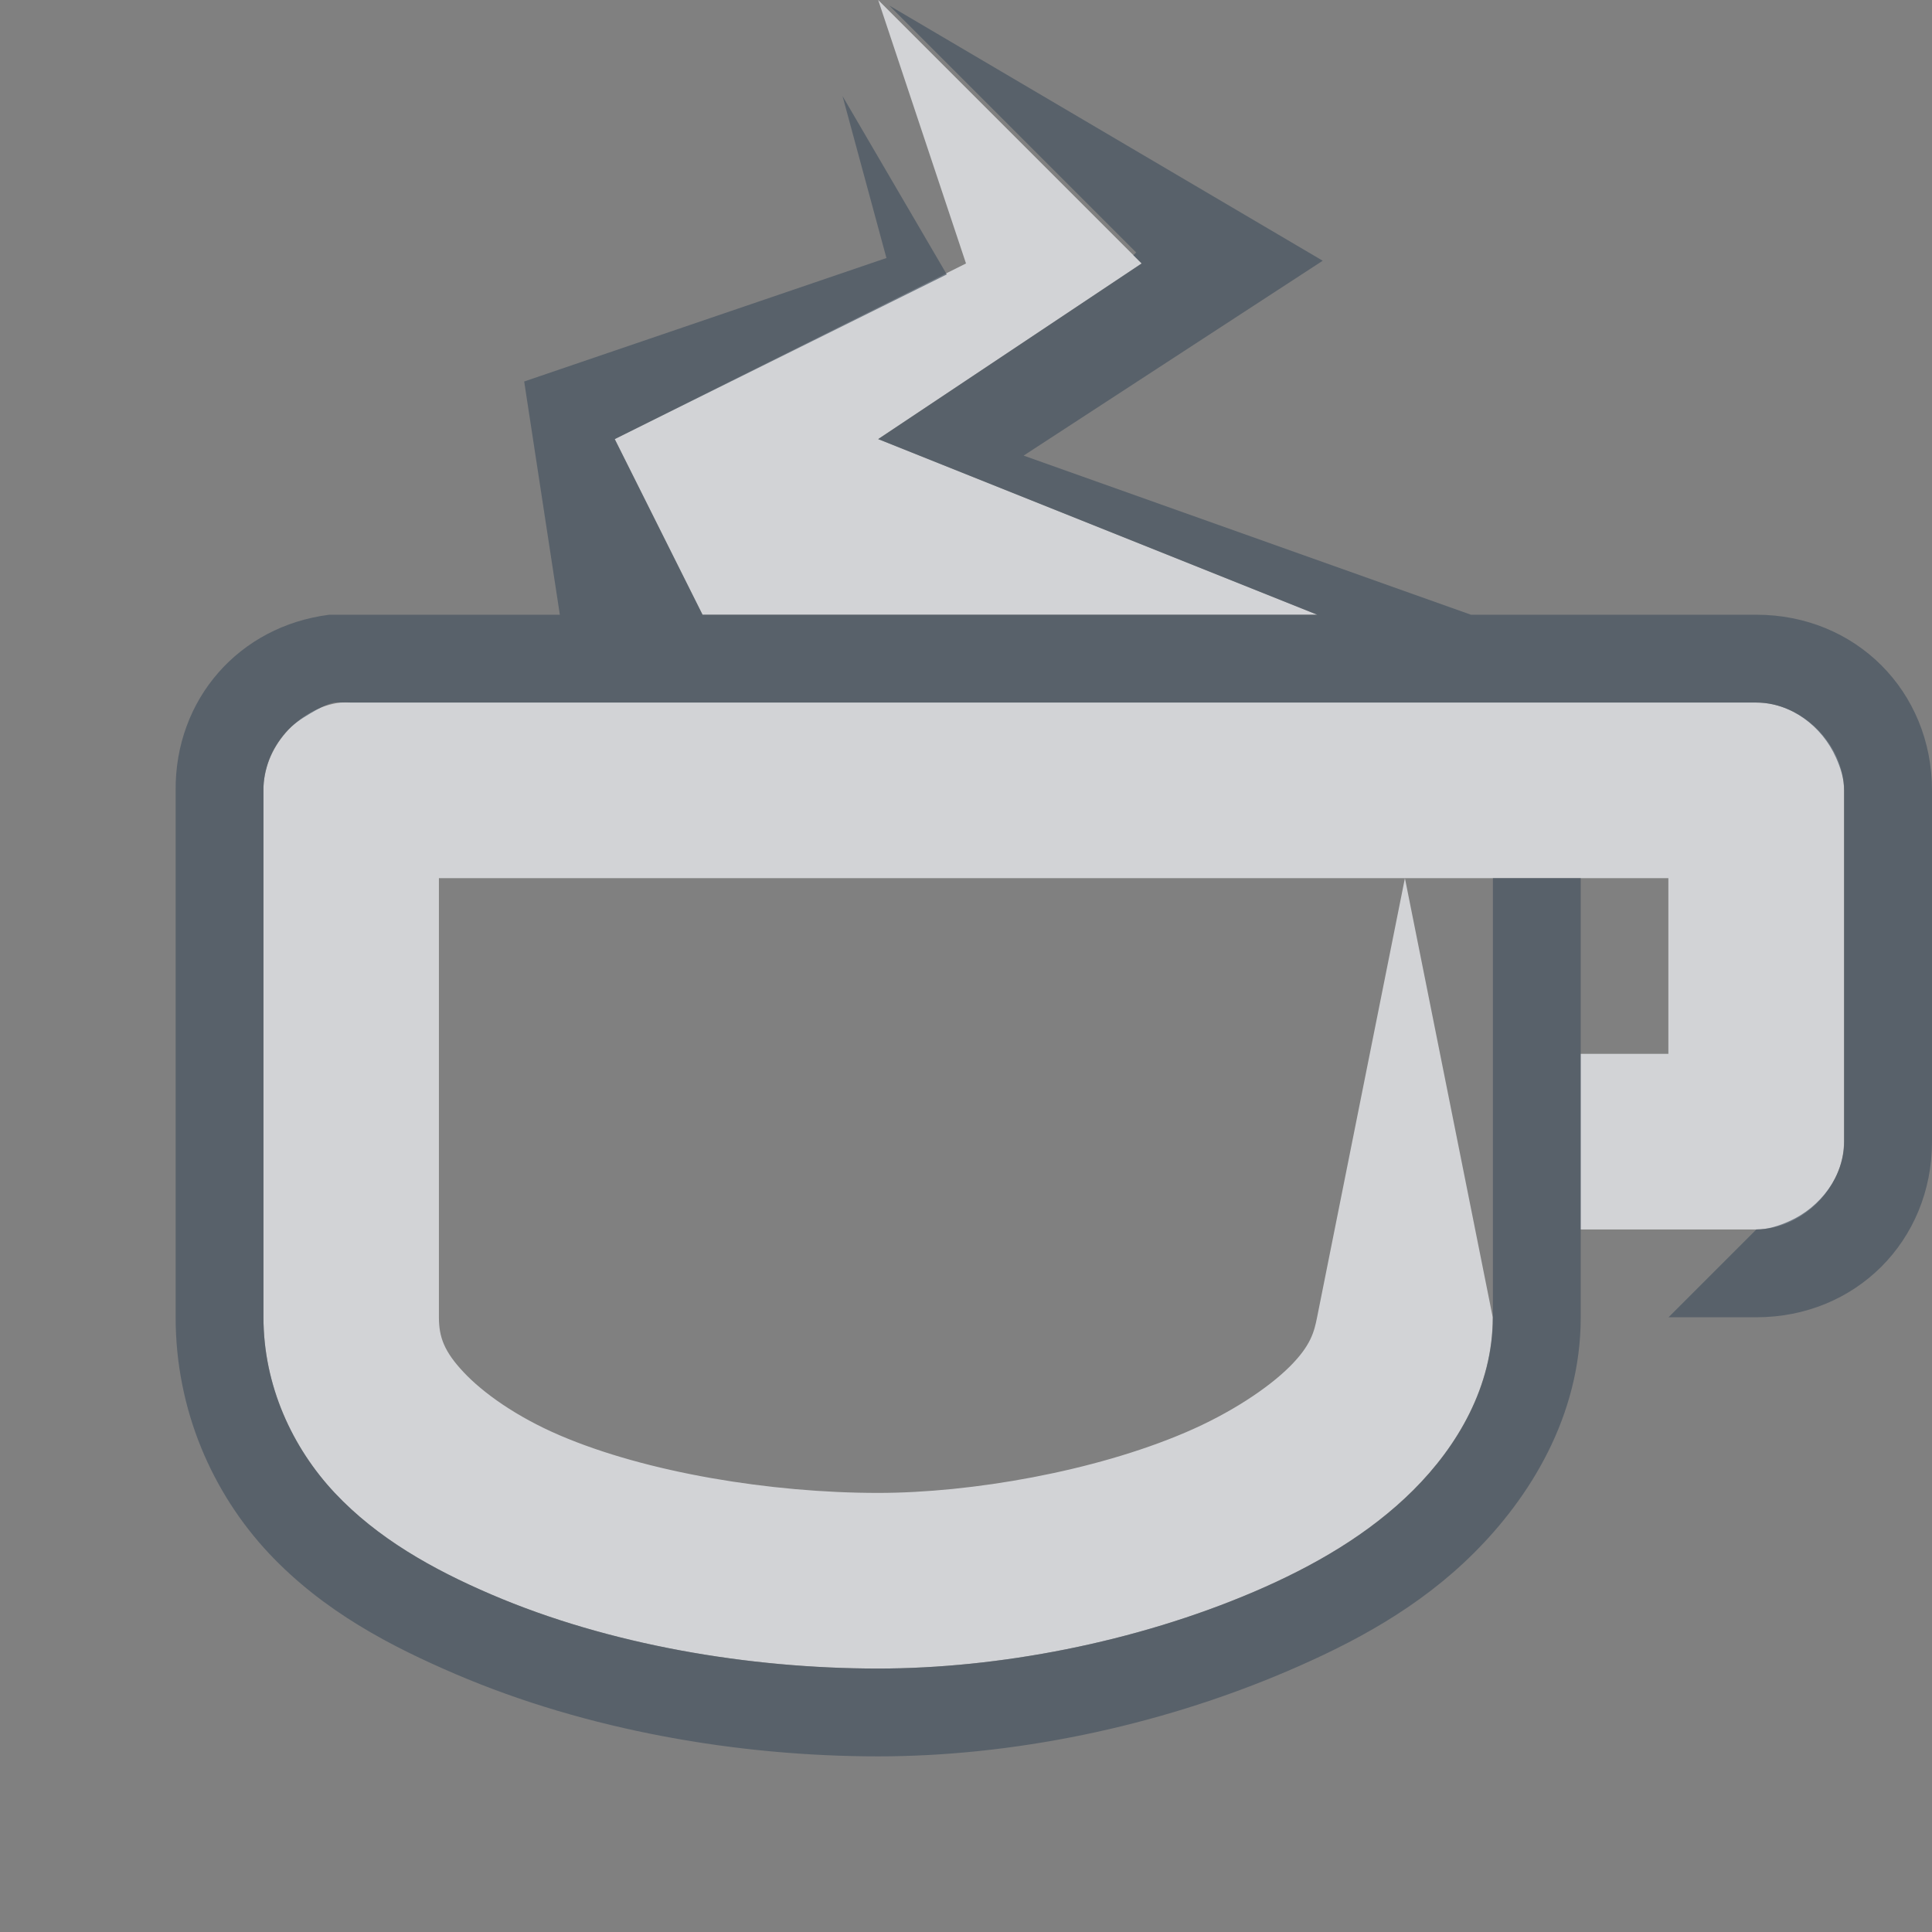 <?xml version="1.0" encoding="UTF-8" standalone="no"?>
<!-- Created with Inkscape (http://www.inkscape.org/) -->

<svg
   xmlns:dc="http://purl.org/dc/elements/1.1/"
   xmlns:cc="http://creativecommons.org/ns#"
   xmlns:rdf="http://www.w3.org/1999/02/22-rdf-syntax-ns#"
   xmlns:svg="http://www.w3.org/2000/svg"
   xmlns="http://www.w3.org/2000/svg"
   xmlns:sodipodi="http://sodipodi.sourceforge.net/DTD/sodipodi-0.dtd"
   xmlns:inkscape="http://www.inkscape.org/namespaces/inkscape"
   width="22"
   height="22"
   id="svg27665"
   version="1.1"
   inkscape:version="0.48.4 r9939"
   sodipodi:docname="caffeine-cup-full.svg">
  <rect width="100%" height="100%" fill="#808080" stroke="none"/>
  <defs
     id="defs27667" />
  <sodipodi:namedview
     id="base"
     pagecolor="#cbcdd6"
     bordercolor="#666666"
     borderopacity="1.0"
     inkscape:pageopacity="1"
     inkscape:pageshadow="2"
     inkscape:zoom="32.000001"
     inkscape:cx="9.563699"
     inkscape:cy="12.908499"
     inkscape:document-units="px"
     inkscape:current-layer="layer1"
     showgrid="true"
     inkscape:window-width="1920"
     inkscape:window-height="1017"
     inkscape:window-x="-5"
     inkscape:window-y="26"
     inkscape:window-maximized="1"
     inkscape:snap-bbox="true"
     inkscape:bbox-paths="true"
     inkscape:bbox-nodes="true"
     inkscape:snap-bbox-edge-midpoints="true"
     inkscape:snap-bbox-midpoints="true"
     inkscape:object-paths="true"
     inkscape:snap-intersection-paths="true"
     inkscape:object-nodes="true"
     inkscape:snap-smooth-nodes="true"
     inkscape:snap-midpoints="true"
     inkscape:snap-object-midpoints="true"
     inkscape:snap-center="true"
     inkscape:snap-global="false"
     showguides="true"
     inkscape:guide-bbox="true"
     fit-margin-top="0"
     fit-margin-left="0"
     fit-margin-right="0"
     fit-margin-bottom="0"
     inkscape:showpageshadow="false">
    <inkscape:grid
       type="xygrid"
       id="grid3070"
       empspacing="5"
       visible="true"
       enabled="true"
       snapvisiblegridlinesonly="true"
       originx="-48px"
       originy="-0px" />
  </sodipodi:namedview>
  <g
     inkscape:label="Camada 1"
     inkscape:groupmode="layer"
     id="layer1"
     transform="translate(3316.417,-2094.719)">
    <path
       id="path3016"
       d="m -3306.417,2094.719 1,3 -4,2 1,2 7,0 -5,-2 3,-2 -3,-3 z m -6.125,8 c -0.481,0.061 -0.879,0.516 -0.875,1 l 0,4 0,1 0,1 c 0,0.776 0.328,1.484 0.812,2 0.485,0.516 1.111,0.869 1.781,1.156 1.339,0.575 2.938,0.844 4.406,0.844 1.366,0 2.926,-0.295 4.281,-0.875 0.678,-0.29 1.31,-0.656 1.812,-1.156 0.502,-0.5 0.906,-1.18 0.906,-1.969 l -1,-5 -1,5 c -0.033,0.164 -0.07,0.321 -0.312,0.562 -0.242,0.241 -0.67,0.529 -1.188,0.75 -1.036,0.443 -2.432,0.688 -3.5,0.688 -1.222,0 -2.637,-0.232 -3.625,-0.656 -0.494,-0.212 -0.874,-0.484 -1.094,-0.719 -0.22,-0.234 -0.281,-0.398 -0.281,-0.625 l 0,-1 0,-1 0,-3 10,0 1,0 1,0 2,0 0,2 -1,0 0,2 1,0 1,0 c 0.524,-1e-4 1,-0.476 1,-1 l 0,-4 c -10e-5,-0.524 -0.476,-1 -1,-1 l -16,0 c -0.042,0 -0.083,0 -0.125,0 z"
       style="font-size:medium;font-style:normal;font-variant:normal;font-weight:normal;font-stretch:normal;text-indent:0;text-align:start;text-decoration:none;line-height:normal;letter-spacing:normal;word-spacing:normal;text-transform:none;direction:ltr;block-progression:tb;writing-mode:lr-tb;text-anchor:start;baseline-shift:baseline;color:#000000;fill:#EDEFF3;fill-opacity:0.75;fill-rule:nonzero;stroke:none;stroke-width:1.2;marker:none;visibility:visible;display:inline;overflow:visible;enable-background:accumulate;font-family:Sans;-inkscape-font-specification:Sans"
       inkscape:connector-curvature="0" />
    <path
       style="font-size:medium;font-style:normal;font-variant:normal;font-weight:normal;font-stretch:normal;text-indent:0;text-align:start;text-decoration:none;line-height:normal;letter-spacing:normal;word-spacing:normal;text-transform:none;direction:ltr;block-progression:tb;writing-mode:lr-tb;text-anchor:start;baseline-shift:baseline;color:#000000;fill:#485462;fill-opacity:0.7;fill-rule:nonzero;stroke:none;stroke-width:2;marker:none;visibility:visible;display:inline;overflow:visible;enable-background:accumulate;font-family:Sans;-inkscape-font-specification:Sans"
       d="M 10.125,0.062 12.938,2.875 12.906,2.906 13,3 10,5 15,7 13.406,7 9.594,7 8,7 7,5 10.781,3.125 9.594,1.094 l 0.5,1.844 -4.125,1.406 L 6.375,7 4.062,7 C 4.042,7 4.02,7.001 4,7 L 3.812,7 3.781,7 3.75,7 C 2.721,7.13 1.992,7.963 2,9 l 0,4 0,1 0,1 c 0,1.058 0.42,2.003 1.062,2.688 0.624,0.664 1.391,1.06 2.125,1.375 C 6.688,19.706 8.409,20 10,20 c 1.51,0 3.159,-0.329 4.656,-0.969 0.751,-0.321 1.498,-0.719 2.125,-1.344 C 17.415,17.057 18,16.13 18,15 l 0,-1 0,-2 0,-2 -1,0 0,5 c 0,0.789 -0.404,1.468 -0.906,1.969 -0.502,0.5 -1.135,0.866 -1.812,1.156 C 12.926,18.704 11.366,19 10,19 8.532,19 6.933,18.731 5.594,18.156 4.924,17.869 4.297,17.516 3.812,17 3.328,16.484 3,15.777 3,15 L 3,14 3,13 3,9 C 2.998,8.883 3.023,8.765 3.062,8.656 3.105,8.54 3.169,8.439 3.25,8.344 3.327,8.254 3.43,8.184 3.531,8.125 3.623,8.072 3.708,8.02 3.812,8 3.833,7.999 3.854,7.999 3.875,8 3.917,7.997 3.958,7.997 4,8 l 16,0 c 0.393,3.93e-5 0.748,0.27 0.906,0.625 C 20.959,8.743 21,8.869 21,9 l 0,4 c -3.9e-5,0.393 -0.27,0.748 -0.625,0.906 C 20.257,13.959 20.131,14 20,14 l -1,1 1,0 c 1.13,-2e-4 2,-0.87 2,-2 L 22,9 C 22,7.87 21.13,7 20,7 L 16.75,7 11.656,5.188 15.062,2.969 10.125,0.062 z"
       transform="translate(-3316.417,2094.719)"
       id="path3879-9-3"
       inkscape:connector-curvature="0" />
  </g>
</svg>
